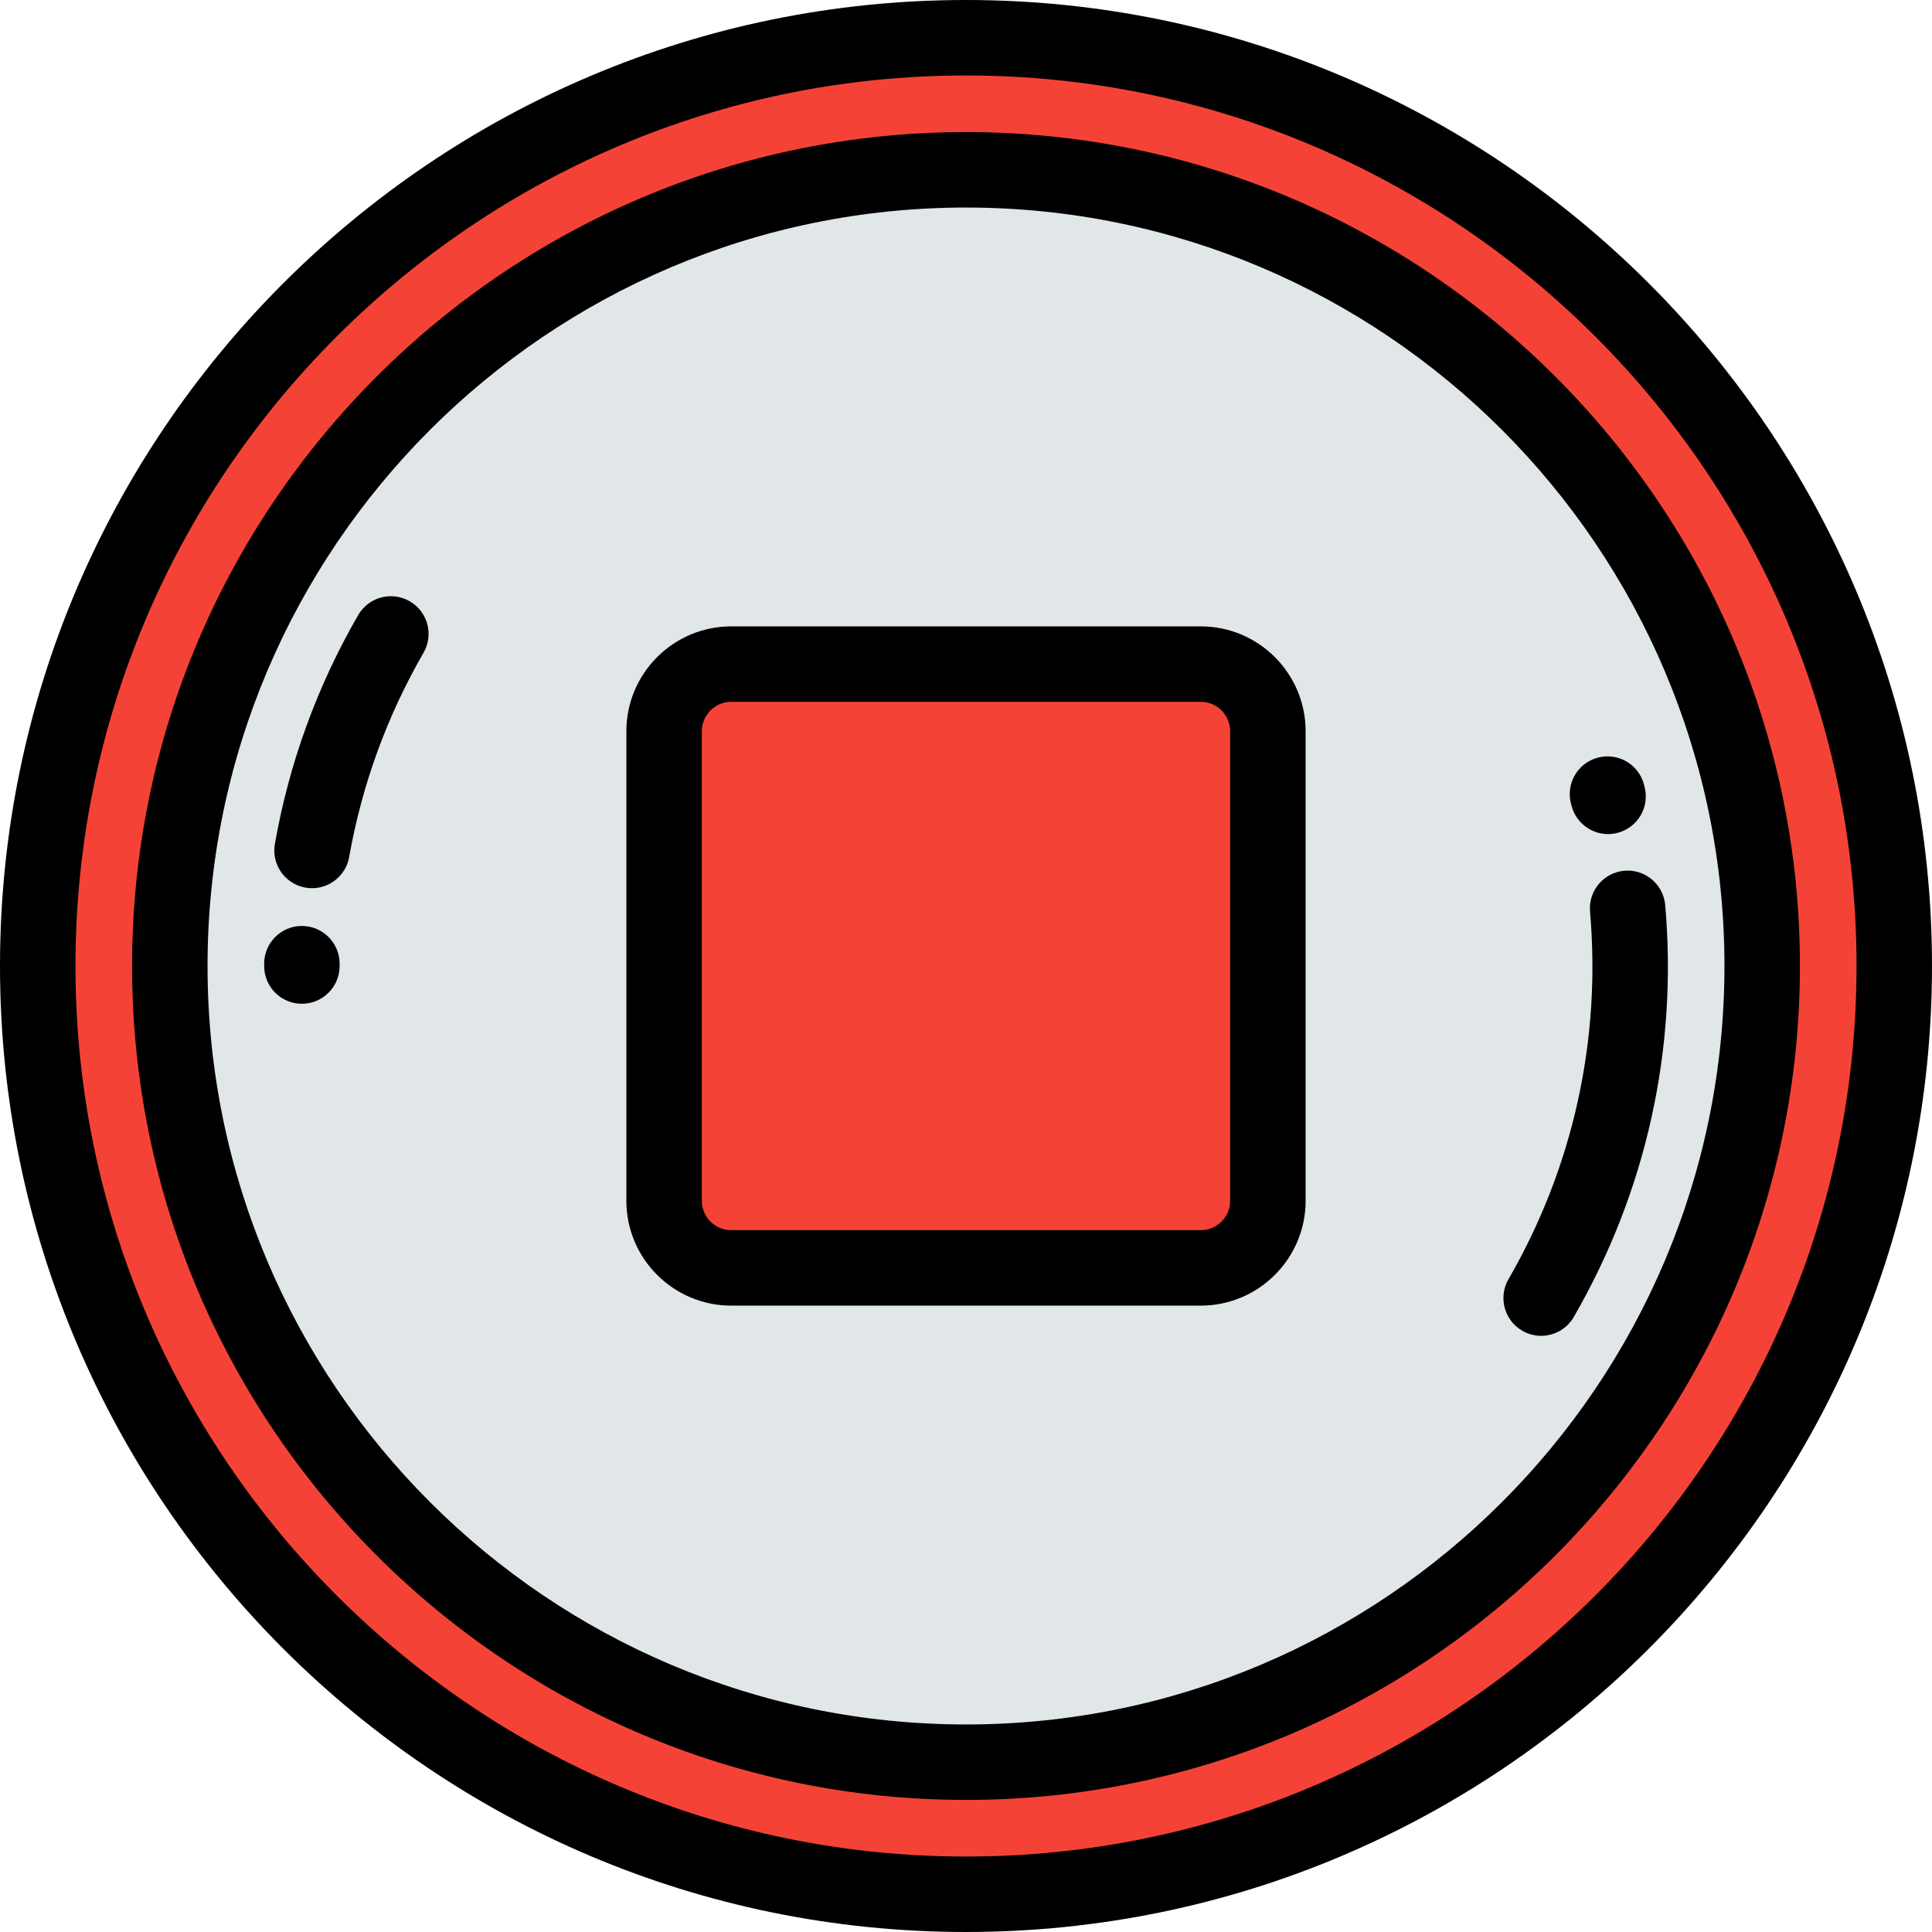 <svg width="33" height="33" viewBox="0 0 33 33" fill="none" xmlns="http://www.w3.org/2000/svg">
<path d="M16.5 2.901C24.011 2.901 30.1 8.989 30.1 16.5C30.1 24.011 24.011 30.1 16.5 30.1C8.989 30.1 2.9 24.011 2.9 16.5C2.9 8.989 8.989 2.901 16.5 2.901ZM32.355 16.5C32.355 7.743 25.257 0.645 16.5 0.645C7.743 0.645 0.645 7.743 0.645 16.5C0.645 25.257 7.743 32.355 16.5 32.355C25.257 32.355 32.355 25.257 32.355 16.5Z" fill="#F44336"/>
<path d="M30.1 16.5C30.1 8.989 24.011 2.901 16.5 2.901C8.989 2.901 2.9 8.989 2.9 16.5C2.9 24.011 8.989 30.1 16.5 30.1C24.011 30.1 30.1 24.011 30.1 16.5ZM12.49 11.344H20.51C21.141 11.344 21.656 11.859 21.656 12.49V20.51C21.656 21.141 21.141 21.656 20.51 21.656H12.49C11.859 21.656 11.344 21.141 11.344 20.51V12.49C11.344 11.859 11.859 11.344 12.49 11.344Z" fill="#E1E6E9"/>
<path d="M21.656 12.49C21.656 11.86 21.141 11.344 20.51 11.344H12.49C11.859 11.344 11.344 11.86 11.344 12.49V20.511C11.344 21.141 11.859 21.656 12.49 21.656H20.51C21.141 21.656 21.656 21.141 21.656 20.511L21.656 12.49Z" fill="#F44336"/>
<path d="M16.5 0C7.402 0 0 7.402 0 16.5C0 25.598 7.402 33 16.5 33C25.598 33 33 25.598 33 16.5C33 7.402 25.598 0 16.5 0ZM16.5 31.711C8.113 31.711 1.289 24.887 1.289 16.5C1.289 8.113 8.113 1.289 16.5 1.289C24.887 1.289 31.711 8.113 31.711 16.5C31.711 24.887 24.887 31.711 16.5 31.711Z" fill="black"/>
<path d="M16.5 2.256C8.646 2.256 2.256 8.646 2.256 16.5C2.256 24.354 8.646 30.744 16.5 30.744C24.354 30.744 30.744 24.354 30.744 16.5C30.744 8.646 24.354 2.256 16.5 2.256ZM16.5 29.455C9.357 29.455 3.545 23.643 3.545 16.5C3.545 9.357 9.357 3.545 16.5 3.545C23.643 3.545 29.455 9.357 29.455 16.5C29.455 23.643 23.643 29.455 16.5 29.455Z" fill="black"/>
<path d="M6.998 10.27C6.69 10.092 6.296 10.198 6.118 10.506C5.417 11.719 4.939 13.034 4.695 14.414C4.633 14.765 4.867 15.099 5.217 15.161C5.255 15.168 5.293 15.171 5.33 15.171C5.637 15.171 5.909 14.951 5.964 14.638C6.182 13.407 6.609 12.233 7.234 11.15C7.412 10.842 7.307 10.448 6.998 10.27Z" fill="black"/>
<path d="M28.443 15.46C28.412 15.105 28.099 14.842 27.745 14.873C27.39 14.904 27.128 15.217 27.159 15.571C27.35 17.769 26.869 19.94 25.766 21.85C25.588 22.158 25.694 22.552 26.002 22.73C26.103 22.789 26.214 22.817 26.323 22.817C26.546 22.817 26.763 22.701 26.882 22.494C28.118 20.354 28.658 17.922 28.443 15.46Z" fill="black"/>
<path d="M5.156 15.816C4.8 15.816 4.512 16.105 4.512 16.461L4.512 16.5C4.512 16.856 4.8 17.145 5.156 17.145C5.512 17.145 5.801 16.856 5.801 16.5L5.801 16.461C5.801 16.105 5.512 15.816 5.156 15.816Z" fill="black"/>
<path d="M26.844 13.767C26.921 14.056 27.182 14.247 27.467 14.247C27.521 14.247 27.577 14.24 27.632 14.225C27.977 14.134 28.181 13.781 28.09 13.437L28.079 13.396C27.987 13.052 27.633 12.849 27.289 12.942C26.945 13.034 26.742 13.388 26.835 13.732L26.844 13.767Z" fill="black"/>
<path d="M20.51 10.699H12.49C11.502 10.699 10.699 11.502 10.699 12.49V20.511C10.699 21.498 11.502 22.301 12.49 22.301H20.51C21.497 22.301 22.301 21.498 22.301 20.511V12.49C22.301 11.502 21.498 10.699 20.51 10.699ZM21.012 20.511C21.012 20.787 20.787 21.012 20.51 21.012H12.49C12.213 21.012 11.988 20.787 11.988 20.511V12.49C11.988 12.213 12.213 11.988 12.49 11.988H20.51C20.787 11.988 21.012 12.213 21.012 12.49L21.012 20.511Z" fill="black"/>
</svg>
